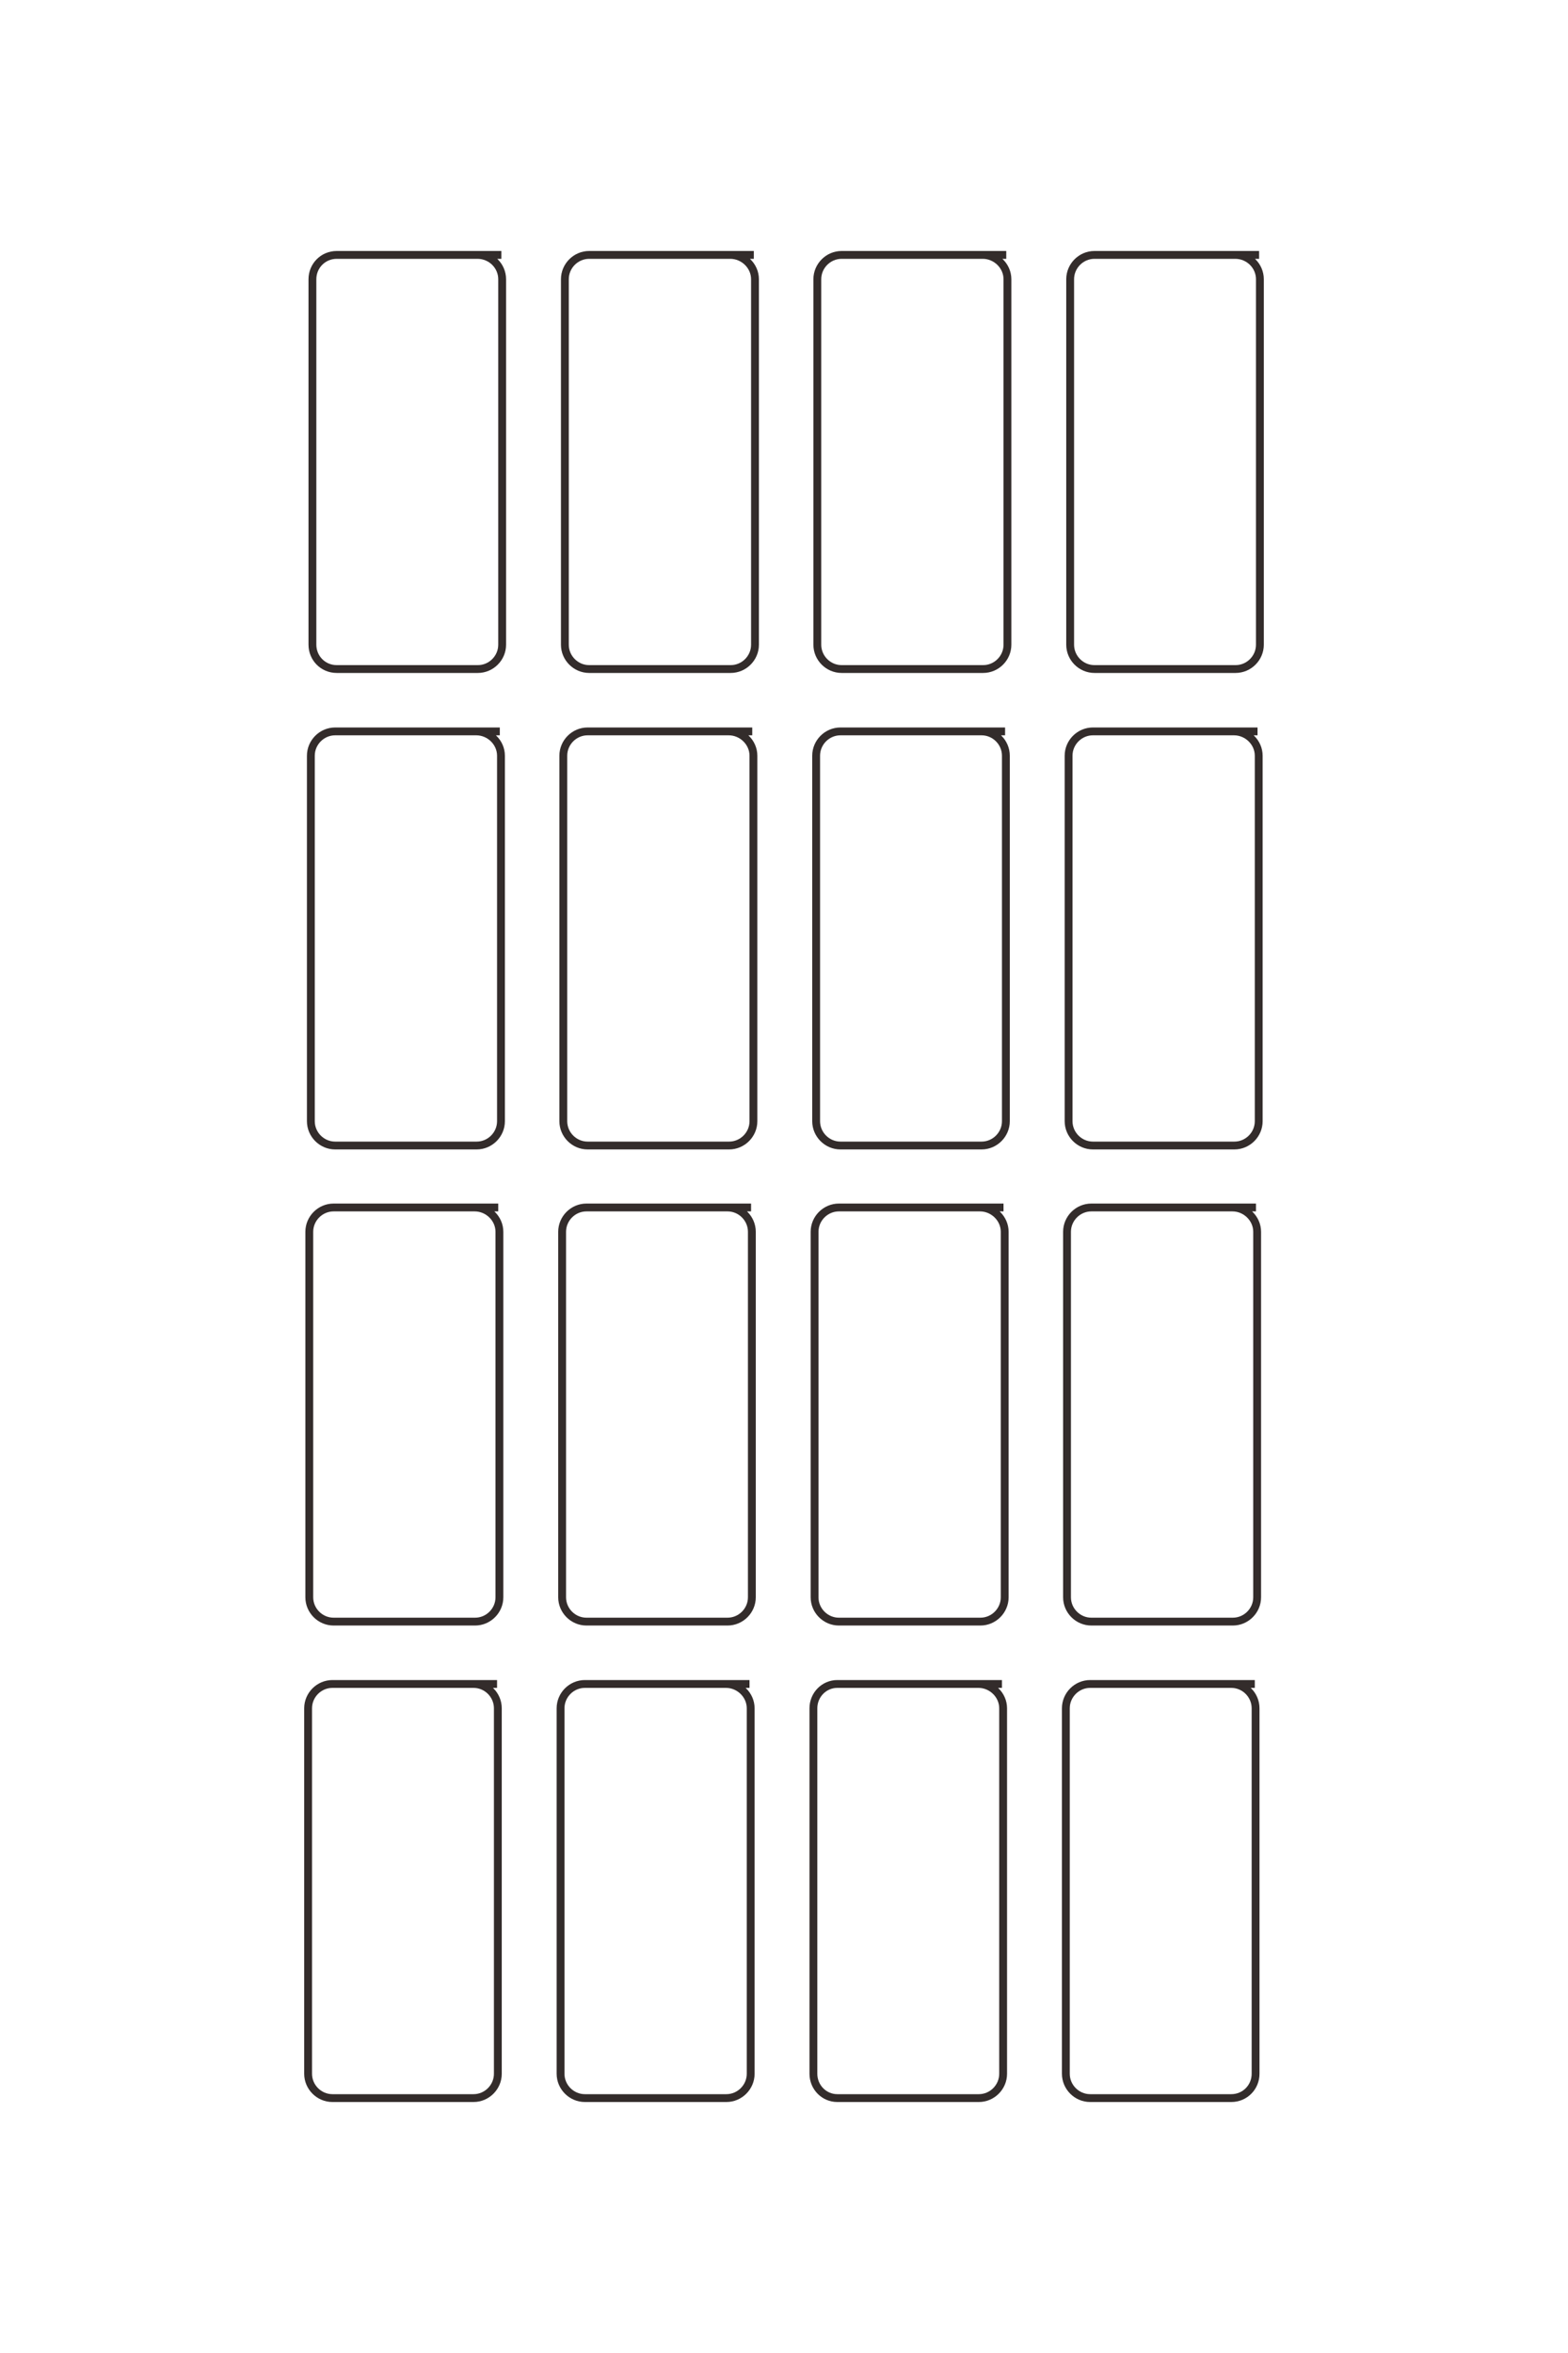 <?xml version="1.0" encoding="UTF-8"?>
<!DOCTYPE svg PUBLIC "-//W3C//DTD SVG 1.1//EN" "http://www.w3.org/Graphics/SVG/1.1/DTD/svg11.dtd">
<!-- Creator: CorelDRAW X8 -->
<svg xmlns="http://www.w3.org/2000/svg" xml:space="preserve" width="40mm" height="60mm" version="1.1" style="shape-rendering:geometricPrecision; text-rendering:geometricPrecision; image-rendering:optimizeQuality; fill-rule:evenodd; clip-rule:evenodd"
viewBox="0 0 4000 6000"
 xmlns:xlink="http://www.w3.org/1999/xlink">
 <defs>
  <style type="text/css">
   <![CDATA[
    .str0 {stroke:#332C2B;stroke-width:20}
    .fil0 {fill:none}
   ]]>
  </style>
 </defs>
 <g id="图层_x0020_1">
  <g id="_2265397495376">
   <path class="fil0 str0" d="M1208 4294c0,0 0,0 0,0 34,0 62,28 62,62l0 932c0,34 -28,62 -62,62l-360 0c-34,0 -62,-28 -62,-62l0 -932c0,-34 28,-62 62,-62l420 0"/>
   <path class="fil0 str0" d="M1212 3079c0,0 -1,0 -1,0 34,0 63,28 63,62l0 932c0,34 -28,62 -62,62l-361 0c-34,0 -62,-28 -62,-62l0 -932c0,-34 28,-62 62,-62l420 0"/>
   <path class="fil0 str0" d="M1216 1865c0,0 -1,0 -1,0 34,0 63,28 63,62l0 932c0,34 -28,62 -62,62l-361 0c-34,0 -62,-28 -62,-62l0 -932c0,-34 28,-62 62,-62l420 0"/>
   <path class="fil0 str0" d="M1219 650c0,0 -1,0 -1,0 35,0 63,28 63,62l0 932c0,34 -28,62 -62,62l-360 0c-35,0 -62,-28 -62,-62l0 -932c0,-34 27,-62 62,-62l420 0"/>
   <path class="fil0 str0" d="M1853 4294c0,0 -1,0 -1,0 34,0 63,28 63,62l0 932c0,34 -28,62 -62,62l-361 0c-34,0 -62,-28 -62,-62l0 -932c0,-34 28,-62 62,-62l420 0"/>
   <path class="fil0 str0" d="M2497 4294c0,0 -1,0 -1,0 34,0 63,28 63,62l0 932c0,34 -28,62 -62,62l-361 0c-34,0 -61,-28 -61,-62l0 -932c0,-34 27,-62 61,-62l420 0"/>
   <path class="fil0 str0" d="M3141 4294c0,0 0,0 0,0 34,0 62,28 62,62l0 932c0,34 -27,62 -62,62l-360 0c-34,0 -62,-28 -62,-62l0 -932c0,-34 28,-62 62,-62l420 0"/>
   <path class="fil0 str0" d="M1856 3079c0,0 0,0 0,0 34,0 62,28 62,62l0 932c0,34 -28,62 -62,62l-360 0c-34,0 -62,-28 -62,-62l0 -932c0,-34 28,-62 62,-62l420 0"/>
   <path class="fil0 str0" d="M2501 3079c0,0 -1,0 -1,0 34,0 63,28 63,62l0 932c0,34 -28,62 -62,62l-361 0c-34,0 -62,-28 -62,-62l0 -932c0,-34 28,-62 62,-62l420 0"/>
   <path class="fil0 str0" d="M3145 3079c0,0 -1,0 -1,0 34,0 63,28 63,62l0 932c0,34 -28,62 -62,62l-361 0c-34,0 -62,-28 -62,-62l0 -932c0,-34 28,-62 62,-62l420 0"/>
   <path class="fil0 str0" d="M1860 1865c0,0 -1,0 -1,0 34,0 63,28 63,62l0 932c0,34 -28,62 -62,62l-361 0c-34,0 -62,-28 -62,-62l0 -932c0,-34 28,-62 62,-62l420 0"/>
   <path class="fil0 str0" d="M2504 1865c0,0 0,0 0,0 34,0 62,28 62,62l0 932c0,34 -28,62 -62,62l-360 0c-34,0 -62,-28 -62,-62l0 -932c0,-34 28,-62 62,-62l420 0"/>
   <path class="fil0 str0" d="M3149 1865c0,0 -1,0 -1,0 34,0 63,28 63,62l0 932c0,34 -28,62 -62,62l-361 0c-34,0 -62,-28 -62,-62l0 -932c0,-34 28,-62 62,-62l420 0"/>
   <path class="fil0 str0" d="M1864 650c0,0 -1,0 -1,0 34,0 63,28 63,62l0 932c0,34 -28,62 -62,62l-361 0c-34,0 -62,-28 -62,-62l0 -932c0,-34 28,-62 62,-62l420 0"/>
   <path class="fil0 str0" d="M2508 650c0,0 -1,0 -1,0 34,0 63,28 63,62l0 932c0,34 -28,62 -62,62l-361 0c-34,0 -62,-28 -62,-62l0 -932c0,-34 28,-62 62,-62l420 0"/>
   <path class="fil0 str0" d="M3152 650c0,0 -1,0 -1,0 35,0 63,28 63,62l0 932c0,34 -28,62 -62,62l-360 0c-34,0 -62,-28 -62,-62l0 -932c0,-34 28,-62 62,-62l420 0"/>
  </g>
 </g>
</svg>
